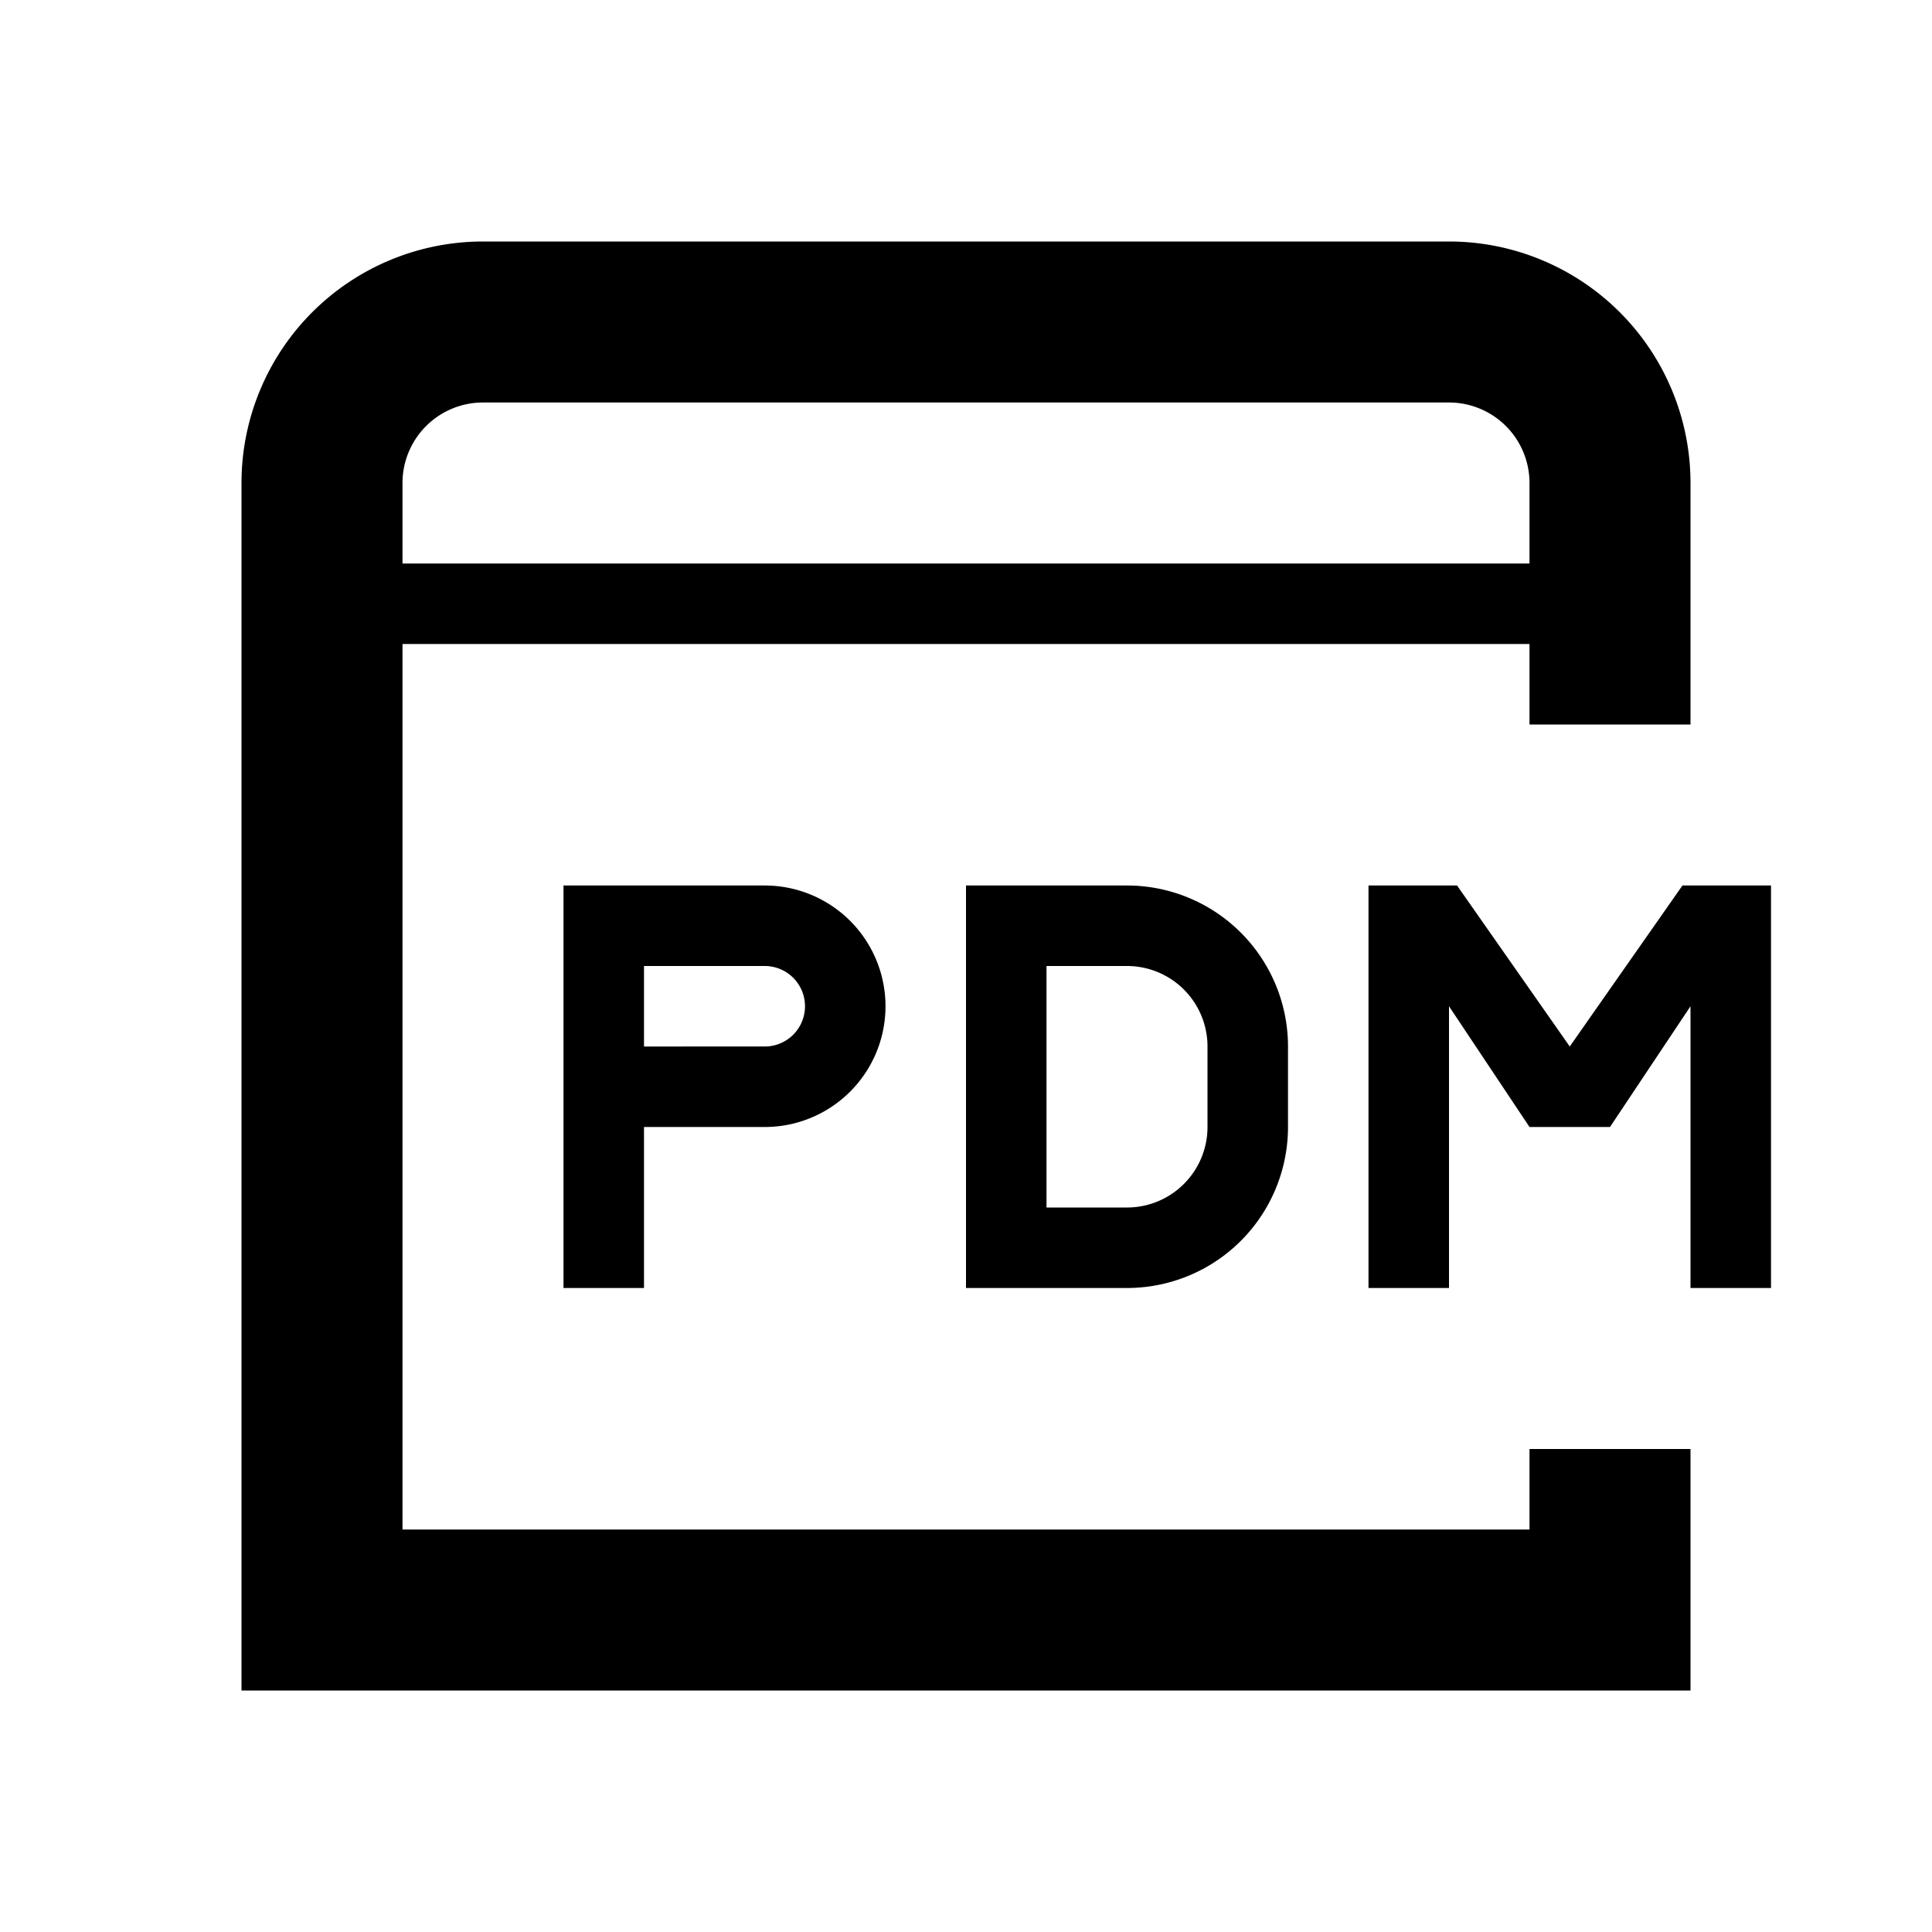 <svg xmlns="http://www.w3.org/2000/svg" viewBox="0 0 24 24">
  <title>icons_24_pt2</title>
  <g id="doctype-pdm">
    <path id="doc" d="M21,9V6a3,3,0,0,0-3-3H6A3,3,0,0,0,3,6V21H21V18H19v1H5V8H19V9ZM5,7V6A1,1,0,0,1,6,5H18a1,1,0,0,1,1,1V7Z"/>
    <path id="d" d="M14,11H12v5h2a2,2,0,0,0,2-2V13A2,2,0,0,0,14,11Zm1,3a1,1,0,0,1-1,1H13V12h1a1,1,0,0,1,1,1Z"/>
    <path id="p" d="M9.5,11H7v5H8V14H9.5a1.5,1.5,0,0,0,0-3Zm0,2H8V12H9.5a.5.5,0,0,1,0,1Z"/>
    <polygon id="m" points="20.9 11 19.5 13 18.1 11 17 11 17 16 18 16 18 12.5 19 14 20 14 21 12.5 21 16 22 16 22 11 20.9 11"/>
  </g>
</svg>
